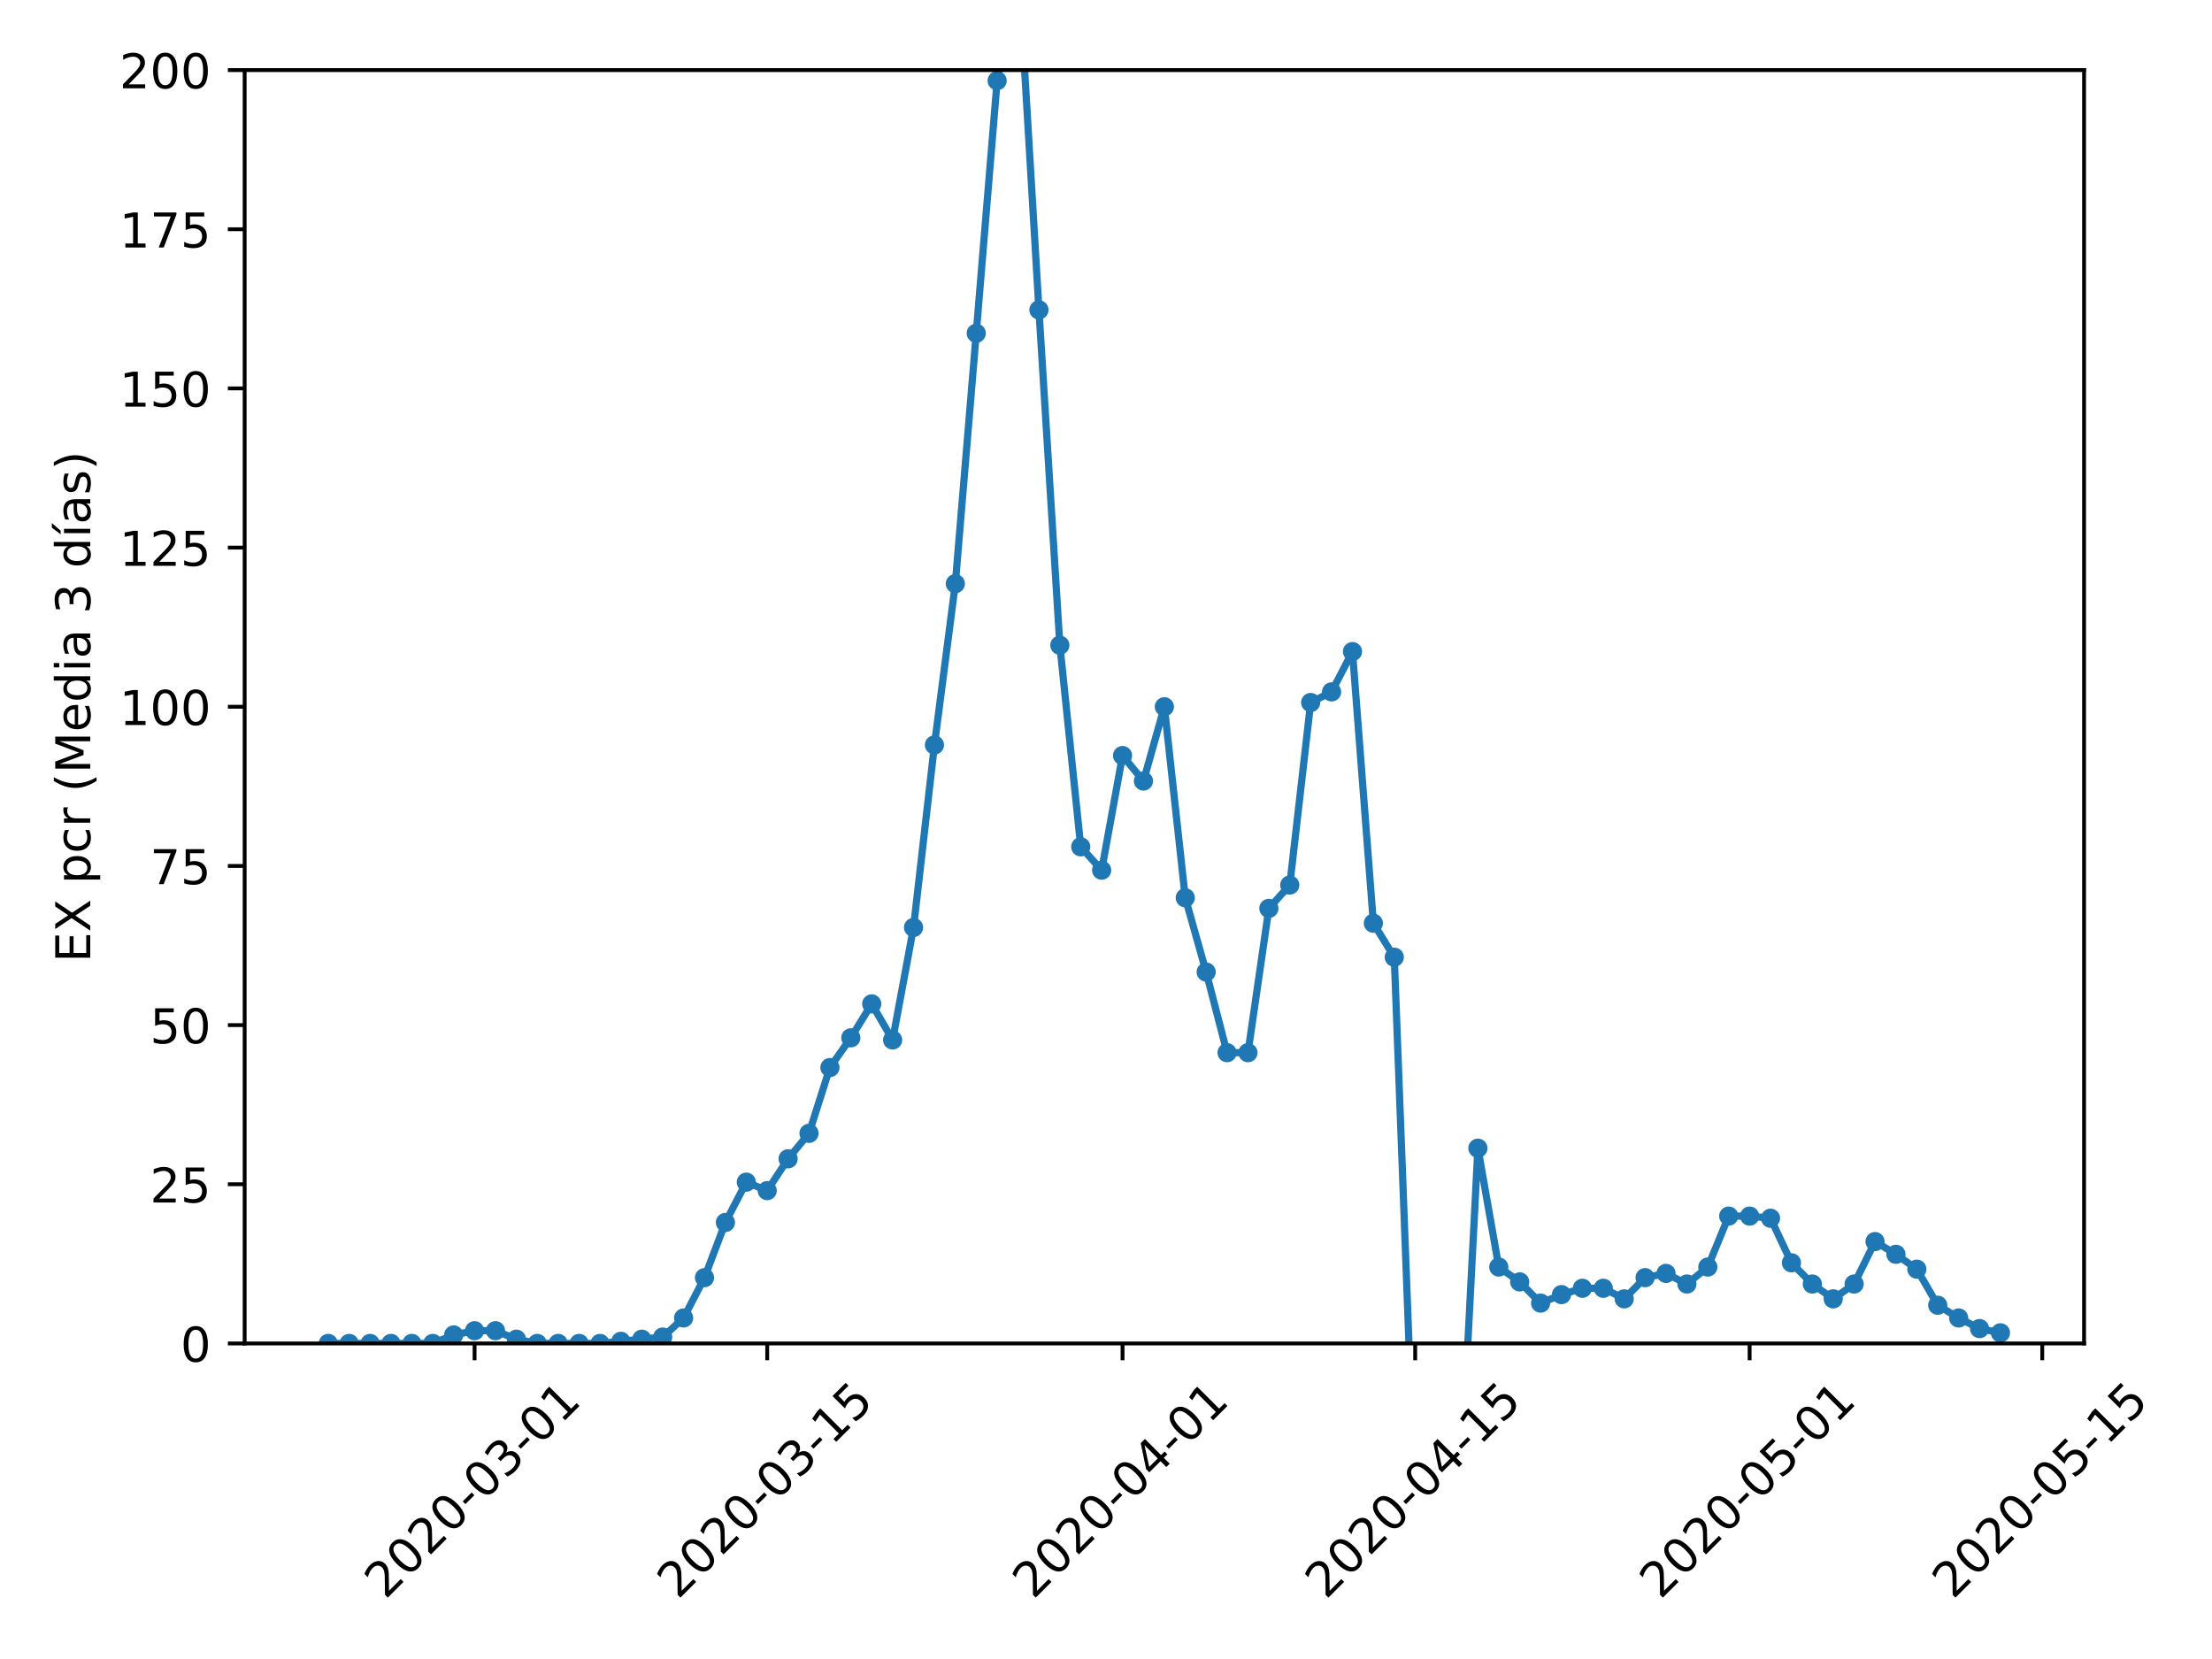 <?xml version="1.0" encoding="utf-8" standalone="no"?>
<!DOCTYPE svg PUBLIC "-//W3C//DTD SVG 1.1//EN"
  "http://www.w3.org/Graphics/SVG/1.1/DTD/svg11.dtd">
<!-- Created with matplotlib (https://matplotlib.org/) -->
<svg height="345.6pt" version="1.1" viewBox="0 0 460.8 345.6" width="460.8pt" xmlns="http://www.w3.org/2000/svg" xmlns:xlink="http://www.w3.org/1999/xlink">
 <defs>
  <style type="text/css">
*{stroke-linecap:butt;stroke-linejoin:round;}
  </style>
 </defs>
 <g id="figure_1">
  <g id="patch_1">
   <path d="M 0 345.6 
L 460.8 345.6 
L 460.8 0 
L 0 0 
z
" style="fill:#ffffff;"/>
  </g>
  <g id="axes_1">
   <g id="patch_2">
    <path d="M 50.966 279.863 
L 434.148 279.863 
L 434.148 14.599 
L 50.966 14.599 
z
" style="fill:#ffffff;"/>
   </g>
   <g id="matplotlib.axis_1">
    <g id="xtick_1">
     <g id="line2d_1">
      <defs>
       <path d="M 0 0 
L 0 3.5 
" id="md6e2023847" style="stroke:#000000;stroke-width:0.8;"/>
      </defs>
      <g>
       <use style="stroke:#000000;stroke-width:0.8;" x="98.863" xlink:href="#md6e2023847" y="279.863"/>
      </g>
     </g>
     <g id="text_1">
      <!-- 2020-03-01 -->
      <defs>
       <path d="M 19.188 8.297 
L 53.609 8.297 
L 53.609 0 
L 7.328 0 
L 7.328 8.297 
Q 12.938 14.109 22.625 23.891 
Q 32.328 33.688 34.812 36.531 
Q 39.547 41.844 41.422 45.531 
Q 43.312 49.219 43.312 52.781 
Q 43.312 58.594 39.234 62.25 
Q 35.156 65.922 28.609 65.922 
Q 23.969 65.922 18.812 64.312 
Q 13.672 62.703 7.812 59.422 
L 7.812 69.391 
Q 13.766 71.781 18.938 73 
Q 24.125 74.219 28.422 74.219 
Q 39.75 74.219 46.484 68.547 
Q 53.219 62.891 53.219 53.422 
Q 53.219 48.922 51.531 44.891 
Q 49.859 40.875 45.406 35.406 
Q 44.188 33.984 37.641 27.219 
Q 31.109 20.453 19.188 8.297 
z
" id="DejaVuSans-50"/>
       <path d="M 31.781 66.406 
Q 24.172 66.406 20.328 58.906 
Q 16.5 51.422 16.5 36.375 
Q 16.5 21.391 20.328 13.891 
Q 24.172 6.391 31.781 6.391 
Q 39.453 6.391 43.281 13.891 
Q 47.125 21.391 47.125 36.375 
Q 47.125 51.422 43.281 58.906 
Q 39.453 66.406 31.781 66.406 
z
M 31.781 74.219 
Q 44.047 74.219 50.516 64.516 
Q 56.984 54.828 56.984 36.375 
Q 56.984 17.969 50.516 8.266 
Q 44.047 -1.422 31.781 -1.422 
Q 19.531 -1.422 13.062 8.266 
Q 6.594 17.969 6.594 36.375 
Q 6.594 54.828 13.062 64.516 
Q 19.531 74.219 31.781 74.219 
z
" id="DejaVuSans-48"/>
       <path d="M 4.891 31.391 
L 31.203 31.391 
L 31.203 23.391 
L 4.891 23.391 
z
" id="DejaVuSans-45"/>
       <path d="M 40.578 39.312 
Q 47.656 37.797 51.625 33 
Q 55.609 28.219 55.609 21.188 
Q 55.609 10.406 48.188 4.484 
Q 40.766 -1.422 27.094 -1.422 
Q 22.516 -1.422 17.656 -0.516 
Q 12.797 0.391 7.625 2.203 
L 7.625 11.719 
Q 11.719 9.328 16.594 8.109 
Q 21.484 6.891 26.812 6.891 
Q 36.078 6.891 40.938 10.547 
Q 45.797 14.203 45.797 21.188 
Q 45.797 27.641 41.281 31.266 
Q 36.766 34.906 28.719 34.906 
L 20.219 34.906 
L 20.219 43.016 
L 29.109 43.016 
Q 36.375 43.016 40.234 45.922 
Q 44.094 48.828 44.094 54.297 
Q 44.094 59.906 40.109 62.906 
Q 36.141 65.922 28.719 65.922 
Q 24.656 65.922 20.016 65.031 
Q 15.375 64.156 9.812 62.312 
L 9.812 71.094 
Q 15.438 72.656 20.344 73.438 
Q 25.25 74.219 29.594 74.219 
Q 40.828 74.219 47.359 69.109 
Q 53.906 64.016 53.906 55.328 
Q 53.906 49.266 50.438 45.094 
Q 46.969 40.922 40.578 39.312 
z
" id="DejaVuSans-51"/>
       <path d="M 12.406 8.297 
L 28.516 8.297 
L 28.516 63.922 
L 10.984 60.406 
L 10.984 69.391 
L 28.422 72.906 
L 38.281 72.906 
L 38.281 8.297 
L 54.391 8.297 
L 54.391 0 
L 12.406 0 
z
" id="DejaVuSans-49"/>
      </defs>
      <g transform="translate(80.268 333.329)rotate(-45)scale(0.1 -0.1)">
       <use xlink:href="#DejaVuSans-50"/>
       <use x="63.623" xlink:href="#DejaVuSans-48"/>
       <use x="127.246" xlink:href="#DejaVuSans-50"/>
       <use x="190.869" xlink:href="#DejaVuSans-48"/>
       <use x="254.492" xlink:href="#DejaVuSans-45"/>
       <use x="290.576" xlink:href="#DejaVuSans-48"/>
       <use x="354.199" xlink:href="#DejaVuSans-51"/>
       <use x="417.822" xlink:href="#DejaVuSans-45"/>
       <use x="453.906" xlink:href="#DejaVuSans-48"/>
       <use x="517.529" xlink:href="#DejaVuSans-49"/>
      </g>
     </g>
    </g>
    <g id="xtick_2">
     <g id="line2d_2">
      <g>
       <use style="stroke:#000000;stroke-width:0.8;" x="159.824" xlink:href="#md6e2023847" y="279.863"/>
      </g>
     </g>
     <g id="text_2">
      <!-- 2020-03-15 -->
      <defs>
       <path d="M 10.797 72.906 
L 49.516 72.906 
L 49.516 64.594 
L 19.828 64.594 
L 19.828 46.734 
Q 21.969 47.469 24.109 47.828 
Q 26.266 48.188 28.422 48.188 
Q 40.625 48.188 47.75 41.5 
Q 54.891 34.812 54.891 23.391 
Q 54.891 11.625 47.562 5.094 
Q 40.234 -1.422 26.906 -1.422 
Q 22.312 -1.422 17.547 -0.641 
Q 12.797 0.141 7.719 1.703 
L 7.719 11.625 
Q 12.109 9.234 16.797 8.062 
Q 21.484 6.891 26.703 6.891 
Q 35.156 6.891 40.078 11.328 
Q 45.016 15.766 45.016 23.391 
Q 45.016 31 40.078 35.438 
Q 35.156 39.891 26.703 39.891 
Q 22.75 39.891 18.812 39.016 
Q 14.891 38.141 10.797 36.281 
z
" id="DejaVuSans-53"/>
      </defs>
      <g transform="translate(141.228 333.329)rotate(-45)scale(0.1 -0.1)">
       <use xlink:href="#DejaVuSans-50"/>
       <use x="63.623" xlink:href="#DejaVuSans-48"/>
       <use x="127.246" xlink:href="#DejaVuSans-50"/>
       <use x="190.869" xlink:href="#DejaVuSans-48"/>
       <use x="254.492" xlink:href="#DejaVuSans-45"/>
       <use x="290.576" xlink:href="#DejaVuSans-48"/>
       <use x="354.199" xlink:href="#DejaVuSans-51"/>
       <use x="417.822" xlink:href="#DejaVuSans-45"/>
       <use x="453.906" xlink:href="#DejaVuSans-49"/>
       <use x="517.529" xlink:href="#DejaVuSans-53"/>
      </g>
     </g>
    </g>
    <g id="xtick_3">
     <g id="line2d_3">
      <g>
       <use style="stroke:#000000;stroke-width:0.8;" x="233.848" xlink:href="#md6e2023847" y="279.863"/>
      </g>
     </g>
     <g id="text_3">
      <!-- 2020-04-01 -->
      <defs>
       <path d="M 37.797 64.312 
L 12.891 25.391 
L 37.797 25.391 
z
M 35.203 72.906 
L 47.609 72.906 
L 47.609 25.391 
L 58.016 25.391 
L 58.016 17.188 
L 47.609 17.188 
L 47.609 0 
L 37.797 0 
L 37.797 17.188 
L 4.891 17.188 
L 4.891 26.703 
z
" id="DejaVuSans-52"/>
      </defs>
      <g transform="translate(215.252 333.329)rotate(-45)scale(0.1 -0.1)">
       <use xlink:href="#DejaVuSans-50"/>
       <use x="63.623" xlink:href="#DejaVuSans-48"/>
       <use x="127.246" xlink:href="#DejaVuSans-50"/>
       <use x="190.869" xlink:href="#DejaVuSans-48"/>
       <use x="254.492" xlink:href="#DejaVuSans-45"/>
       <use x="290.576" xlink:href="#DejaVuSans-48"/>
       <use x="354.199" xlink:href="#DejaVuSans-52"/>
       <use x="417.822" xlink:href="#DejaVuSans-45"/>
       <use x="453.906" xlink:href="#DejaVuSans-48"/>
       <use x="517.529" xlink:href="#DejaVuSans-49"/>
      </g>
     </g>
    </g>
    <g id="xtick_4">
     <g id="line2d_4">
      <g>
       <use style="stroke:#000000;stroke-width:0.8;" x="294.809" xlink:href="#md6e2023847" y="279.863"/>
      </g>
     </g>
     <g id="text_4">
      <!-- 2020-04-15 -->
      <g transform="translate(276.213 333.329)rotate(-45)scale(0.1 -0.1)">
       <use xlink:href="#DejaVuSans-50"/>
       <use x="63.623" xlink:href="#DejaVuSans-48"/>
       <use x="127.246" xlink:href="#DejaVuSans-50"/>
       <use x="190.869" xlink:href="#DejaVuSans-48"/>
       <use x="254.492" xlink:href="#DejaVuSans-45"/>
       <use x="290.576" xlink:href="#DejaVuSans-48"/>
       <use x="354.199" xlink:href="#DejaVuSans-52"/>
       <use x="417.822" xlink:href="#DejaVuSans-45"/>
       <use x="453.906" xlink:href="#DejaVuSans-49"/>
       <use x="517.529" xlink:href="#DejaVuSans-53"/>
      </g>
     </g>
    </g>
    <g id="xtick_5">
     <g id="line2d_5">
      <g>
       <use style="stroke:#000000;stroke-width:0.8;" x="364.478" xlink:href="#md6e2023847" y="279.863"/>
      </g>
     </g>
     <g id="text_5">
      <!-- 2020-05-01 -->
      <g transform="translate(345.882 333.329)rotate(-45)scale(0.1 -0.1)">
       <use xlink:href="#DejaVuSans-50"/>
       <use x="63.623" xlink:href="#DejaVuSans-48"/>
       <use x="127.246" xlink:href="#DejaVuSans-50"/>
       <use x="190.869" xlink:href="#DejaVuSans-48"/>
       <use x="254.492" xlink:href="#DejaVuSans-45"/>
       <use x="290.576" xlink:href="#DejaVuSans-48"/>
       <use x="354.199" xlink:href="#DejaVuSans-53"/>
       <use x="417.822" xlink:href="#DejaVuSans-45"/>
       <use x="453.906" xlink:href="#DejaVuSans-48"/>
       <use x="517.529" xlink:href="#DejaVuSans-49"/>
      </g>
     </g>
    </g>
    <g id="xtick_6">
     <g id="line2d_6">
      <g>
       <use style="stroke:#000000;stroke-width:0.8;" x="425.439" xlink:href="#md6e2023847" y="279.863"/>
      </g>
     </g>
     <g id="text_6">
      <!-- 2020-05-15 -->
      <g transform="translate(406.843 333.329)rotate(-45)scale(0.1 -0.1)">
       <use xlink:href="#DejaVuSans-50"/>
       <use x="63.623" xlink:href="#DejaVuSans-48"/>
       <use x="127.246" xlink:href="#DejaVuSans-50"/>
       <use x="190.869" xlink:href="#DejaVuSans-48"/>
       <use x="254.492" xlink:href="#DejaVuSans-45"/>
       <use x="290.576" xlink:href="#DejaVuSans-48"/>
       <use x="354.199" xlink:href="#DejaVuSans-53"/>
       <use x="417.822" xlink:href="#DejaVuSans-45"/>
       <use x="453.906" xlink:href="#DejaVuSans-49"/>
       <use x="517.529" xlink:href="#DejaVuSans-53"/>
      </g>
     </g>
    </g>
   </g>
   <g id="matplotlib.axis_2">
    <g id="ytick_1">
     <g id="line2d_7">
      <defs>
       <path d="M 0 0 
L -3.5 0 
" id="m4c054f61bd" style="stroke:#000000;stroke-width:0.8;"/>
      </defs>
      <g>
       <use style="stroke:#000000;stroke-width:0.8;" x="50.966" xlink:href="#m4c054f61bd" y="279.863"/>
      </g>
     </g>
     <g id="text_7">
      <!-- 0 -->
      <g transform="translate(37.603 283.662)scale(0.1 -0.1)">
       <use xlink:href="#DejaVuSans-48"/>
      </g>
     </g>
    </g>
    <g id="ytick_2">
     <g id="line2d_8">
      <g>
       <use style="stroke:#000000;stroke-width:0.8;" x="50.966" xlink:href="#m4c054f61bd" y="246.705"/>
      </g>
     </g>
     <g id="text_8">
      <!-- 25 -->
      <g transform="translate(31.241 250.504)scale(0.1 -0.1)">
       <use xlink:href="#DejaVuSans-50"/>
       <use x="63.623" xlink:href="#DejaVuSans-53"/>
      </g>
     </g>
    </g>
    <g id="ytick_3">
     <g id="line2d_9">
      <g>
       <use style="stroke:#000000;stroke-width:0.8;" x="50.966" xlink:href="#m4c054f61bd" y="213.547"/>
      </g>
     </g>
     <g id="text_9">
      <!-- 50 -->
      <g transform="translate(31.241 217.346)scale(0.1 -0.1)">
       <use xlink:href="#DejaVuSans-53"/>
       <use x="63.623" xlink:href="#DejaVuSans-48"/>
      </g>
     </g>
    </g>
    <g id="ytick_4">
     <g id="line2d_10">
      <g>
       <use style="stroke:#000000;stroke-width:0.8;" x="50.966" xlink:href="#m4c054f61bd" y="180.389"/>
      </g>
     </g>
     <g id="text_10">
      <!-- 75 -->
      <defs>
       <path d="M 8.203 72.906 
L 55.078 72.906 
L 55.078 68.703 
L 28.609 0 
L 18.312 0 
L 43.219 64.594 
L 8.203 64.594 
z
" id="DejaVuSans-55"/>
      </defs>
      <g transform="translate(31.241 184.188)scale(0.1 -0.1)">
       <use xlink:href="#DejaVuSans-55"/>
       <use x="63.623" xlink:href="#DejaVuSans-53"/>
      </g>
     </g>
    </g>
    <g id="ytick_5">
     <g id="line2d_11">
      <g>
       <use style="stroke:#000000;stroke-width:0.8;" x="50.966" xlink:href="#m4c054f61bd" y="147.231"/>
      </g>
     </g>
     <g id="text_11">
      <!-- 100 -->
      <g transform="translate(24.878 151.03)scale(0.1 -0.1)">
       <use xlink:href="#DejaVuSans-49"/>
       <use x="63.623" xlink:href="#DejaVuSans-48"/>
       <use x="127.246" xlink:href="#DejaVuSans-48"/>
      </g>
     </g>
    </g>
    <g id="ytick_6">
     <g id="line2d_12">
      <g>
       <use style="stroke:#000000;stroke-width:0.8;" x="50.966" xlink:href="#m4c054f61bd" y="114.073"/>
      </g>
     </g>
     <g id="text_12">
      <!-- 125 -->
      <g transform="translate(24.878 117.872)scale(0.1 -0.1)">
       <use xlink:href="#DejaVuSans-49"/>
       <use x="63.623" xlink:href="#DejaVuSans-50"/>
       <use x="127.246" xlink:href="#DejaVuSans-53"/>
      </g>
     </g>
    </g>
    <g id="ytick_7">
     <g id="line2d_13">
      <g>
       <use style="stroke:#000000;stroke-width:0.8;" x="50.966" xlink:href="#m4c054f61bd" y="80.915"/>
      </g>
     </g>
     <g id="text_13">
      <!-- 150 -->
      <g transform="translate(24.878 84.714)scale(0.1 -0.1)">
       <use xlink:href="#DejaVuSans-49"/>
       <use x="63.623" xlink:href="#DejaVuSans-53"/>
       <use x="127.246" xlink:href="#DejaVuSans-48"/>
      </g>
     </g>
    </g>
    <g id="ytick_8">
     <g id="line2d_14">
      <g>
       <use style="stroke:#000000;stroke-width:0.8;" x="50.966" xlink:href="#m4c054f61bd" y="47.757"/>
      </g>
     </g>
     <g id="text_14">
      <!-- 175 -->
      <g transform="translate(24.878 51.556)scale(0.1 -0.1)">
       <use xlink:href="#DejaVuSans-49"/>
       <use x="63.623" xlink:href="#DejaVuSans-55"/>
       <use x="127.246" xlink:href="#DejaVuSans-53"/>
      </g>
     </g>
    </g>
    <g id="ytick_9">
     <g id="line2d_15">
      <g>
       <use style="stroke:#000000;stroke-width:0.8;" x="50.966" xlink:href="#m4c054f61bd" y="14.599"/>
      </g>
     </g>
     <g id="text_15">
      <!-- 200 -->
      <g transform="translate(24.878 18.398)scale(0.1 -0.1)">
       <use xlink:href="#DejaVuSans-50"/>
       <use x="63.623" xlink:href="#DejaVuSans-48"/>
       <use x="127.246" xlink:href="#DejaVuSans-48"/>
      </g>
     </g>
    </g>
    <g id="text_16">
     <!-- EX pcr (Media 3 días) -->
     <defs>
      <path d="M 9.812 72.906 
L 55.906 72.906 
L 55.906 64.594 
L 19.672 64.594 
L 19.672 43.016 
L 54.391 43.016 
L 54.391 34.719 
L 19.672 34.719 
L 19.672 8.297 
L 56.781 8.297 
L 56.781 0 
L 9.812 0 
z
" id="DejaVuSans-69"/>
      <path d="M 6.297 72.906 
L 16.891 72.906 
L 35.016 45.797 
L 53.219 72.906 
L 63.812 72.906 
L 40.375 37.891 
L 65.375 0 
L 54.781 0 
L 34.281 31 
L 13.625 0 
L 2.984 0 
L 29 38.922 
z
" id="DejaVuSans-88"/>
      <path id="DejaVuSans-32"/>
      <path d="M 18.109 8.203 
L 18.109 -20.797 
L 9.078 -20.797 
L 9.078 54.688 
L 18.109 54.688 
L 18.109 46.391 
Q 20.953 51.266 25.266 53.625 
Q 29.594 56 35.594 56 
Q 45.562 56 51.781 48.094 
Q 58.016 40.188 58.016 27.297 
Q 58.016 14.406 51.781 6.484 
Q 45.562 -1.422 35.594 -1.422 
Q 29.594 -1.422 25.266 0.953 
Q 20.953 3.328 18.109 8.203 
z
M 48.688 27.297 
Q 48.688 37.203 44.609 42.844 
Q 40.531 48.484 33.406 48.484 
Q 26.266 48.484 22.188 42.844 
Q 18.109 37.203 18.109 27.297 
Q 18.109 17.391 22.188 11.75 
Q 26.266 6.109 33.406 6.109 
Q 40.531 6.109 44.609 11.75 
Q 48.688 17.391 48.688 27.297 
z
" id="DejaVuSans-112"/>
      <path d="M 48.781 52.594 
L 48.781 44.188 
Q 44.969 46.297 41.141 47.344 
Q 37.312 48.391 33.406 48.391 
Q 24.656 48.391 19.812 42.844 
Q 14.984 37.312 14.984 27.297 
Q 14.984 17.281 19.812 11.734 
Q 24.656 6.203 33.406 6.203 
Q 37.312 6.203 41.141 7.25 
Q 44.969 8.297 48.781 10.406 
L 48.781 2.094 
Q 45.016 0.344 40.984 -0.531 
Q 36.969 -1.422 32.422 -1.422 
Q 20.062 -1.422 12.781 6.344 
Q 5.516 14.109 5.516 27.297 
Q 5.516 40.672 12.859 48.328 
Q 20.219 56 33.016 56 
Q 37.156 56 41.109 55.141 
Q 45.062 54.297 48.781 52.594 
z
" id="DejaVuSans-99"/>
      <path d="M 41.109 46.297 
Q 39.594 47.172 37.812 47.578 
Q 36.031 48 33.891 48 
Q 26.266 48 22.188 43.047 
Q 18.109 38.094 18.109 28.812 
L 18.109 0 
L 9.078 0 
L 9.078 54.688 
L 18.109 54.688 
L 18.109 46.188 
Q 20.953 51.172 25.484 53.578 
Q 30.031 56 36.531 56 
Q 37.453 56 38.578 55.875 
Q 39.703 55.766 41.062 55.516 
z
" id="DejaVuSans-114"/>
      <path d="M 31 75.875 
Q 24.469 64.656 21.281 53.656 
Q 18.109 42.672 18.109 31.391 
Q 18.109 20.125 21.312 9.062 
Q 24.516 -2 31 -13.188 
L 23.188 -13.188 
Q 15.875 -1.703 12.234 9.375 
Q 8.594 20.453 8.594 31.391 
Q 8.594 42.281 12.203 53.312 
Q 15.828 64.359 23.188 75.875 
z
" id="DejaVuSans-40"/>
      <path d="M 9.812 72.906 
L 24.516 72.906 
L 43.109 23.297 
L 61.812 72.906 
L 76.516 72.906 
L 76.516 0 
L 66.891 0 
L 66.891 64.016 
L 48.094 14.016 
L 38.188 14.016 
L 19.391 64.016 
L 19.391 0 
L 9.812 0 
z
" id="DejaVuSans-77"/>
      <path d="M 56.203 29.594 
L 56.203 25.203 
L 14.891 25.203 
Q 15.484 15.922 20.484 11.062 
Q 25.484 6.203 34.422 6.203 
Q 39.594 6.203 44.453 7.469 
Q 49.312 8.734 54.109 11.281 
L 54.109 2.781 
Q 49.266 0.734 44.188 -0.344 
Q 39.109 -1.422 33.891 -1.422 
Q 20.797 -1.422 13.156 6.188 
Q 5.516 13.812 5.516 26.812 
Q 5.516 40.234 12.766 48.109 
Q 20.016 56 32.328 56 
Q 43.359 56 49.781 48.891 
Q 56.203 41.797 56.203 29.594 
z
M 47.219 32.234 
Q 47.125 39.594 43.094 43.984 
Q 39.062 48.391 32.422 48.391 
Q 24.906 48.391 20.391 44.141 
Q 15.875 39.891 15.188 32.172 
z
" id="DejaVuSans-101"/>
      <path d="M 45.406 46.391 
L 45.406 75.984 
L 54.391 75.984 
L 54.391 0 
L 45.406 0 
L 45.406 8.203 
Q 42.578 3.328 38.25 0.953 
Q 33.938 -1.422 27.875 -1.422 
Q 17.969 -1.422 11.734 6.484 
Q 5.516 14.406 5.516 27.297 
Q 5.516 40.188 11.734 48.094 
Q 17.969 56 27.875 56 
Q 33.938 56 38.25 53.625 
Q 42.578 51.266 45.406 46.391 
z
M 14.797 27.297 
Q 14.797 17.391 18.875 11.75 
Q 22.953 6.109 30.078 6.109 
Q 37.203 6.109 41.297 11.75 
Q 45.406 17.391 45.406 27.297 
Q 45.406 37.203 41.297 42.844 
Q 37.203 48.484 30.078 48.484 
Q 22.953 48.484 18.875 42.844 
Q 14.797 37.203 14.797 27.297 
z
" id="DejaVuSans-100"/>
      <path d="M 9.422 54.688 
L 18.406 54.688 
L 18.406 0 
L 9.422 0 
z
M 9.422 75.984 
L 18.406 75.984 
L 18.406 64.594 
L 9.422 64.594 
z
" id="DejaVuSans-105"/>
      <path d="M 34.281 27.484 
Q 23.391 27.484 19.188 25 
Q 14.984 22.516 14.984 16.5 
Q 14.984 11.719 18.141 8.906 
Q 21.297 6.109 26.703 6.109 
Q 34.188 6.109 38.703 11.406 
Q 43.219 16.703 43.219 25.484 
L 43.219 27.484 
z
M 52.203 31.203 
L 52.203 0 
L 43.219 0 
L 43.219 8.297 
Q 40.141 3.328 35.547 0.953 
Q 30.953 -1.422 24.312 -1.422 
Q 15.922 -1.422 10.953 3.297 
Q 6 8.016 6 15.922 
Q 6 25.141 12.172 29.828 
Q 18.359 34.516 30.609 34.516 
L 43.219 34.516 
L 43.219 35.406 
Q 43.219 41.609 39.141 45 
Q 35.062 48.391 27.688 48.391 
Q 23 48.391 18.547 47.266 
Q 14.109 46.141 10.016 43.891 
L 10.016 52.203 
Q 14.938 54.109 19.578 55.047 
Q 24.219 56 28.609 56 
Q 40.484 56 46.344 49.844 
Q 52.203 43.703 52.203 31.203 
z
" id="DejaVuSans-97"/>
      <path d="M 20.656 79.984 
L 30.375 79.984 
L 14.469 61.625 
L 6.984 61.625 
z
M 9.422 54.688 
L 18.406 54.688 
L 18.406 0 
L 9.422 0 
z
M 13.922 56 
z
" id="DejaVuSans-237"/>
      <path d="M 44.281 53.078 
L 44.281 44.578 
Q 40.484 46.531 36.375 47.5 
Q 32.281 48.484 27.875 48.484 
Q 21.188 48.484 17.844 46.438 
Q 14.5 44.391 14.5 40.281 
Q 14.5 37.156 16.891 35.375 
Q 19.281 33.594 26.516 31.984 
L 29.594 31.297 
Q 39.156 29.25 43.188 25.516 
Q 47.219 21.781 47.219 15.094 
Q 47.219 7.469 41.188 3.016 
Q 35.156 -1.422 24.609 -1.422 
Q 20.219 -1.422 15.453 -0.562 
Q 10.688 0.297 5.422 2 
L 5.422 11.281 
Q 10.406 8.688 15.234 7.391 
Q 20.062 6.109 24.812 6.109 
Q 31.156 6.109 34.562 8.281 
Q 37.984 10.453 37.984 14.406 
Q 37.984 18.062 35.516 20.016 
Q 33.062 21.969 24.703 23.781 
L 21.578 24.516 
Q 13.234 26.266 9.516 29.906 
Q 5.812 33.547 5.812 39.891 
Q 5.812 47.609 11.281 51.797 
Q 16.75 56 26.812 56 
Q 31.781 56 36.172 55.266 
Q 40.578 54.547 44.281 53.078 
z
" id="DejaVuSans-115"/>
      <path d="M 8.016 75.875 
L 15.828 75.875 
Q 23.141 64.359 26.781 53.312 
Q 30.422 42.281 30.422 31.391 
Q 30.422 20.453 26.781 9.375 
Q 23.141 -1.703 15.828 -13.188 
L 8.016 -13.188 
Q 14.5 -2 17.703 9.062 
Q 20.906 20.125 20.906 31.391 
Q 20.906 42.672 17.703 53.656 
Q 14.5 64.656 8.016 75.875 
z
" id="DejaVuSans-41"/>
     </defs>
     <g transform="translate(18.798 200.483)rotate(-90)scale(0.1 -0.1)">
      <use xlink:href="#DejaVuSans-69"/>
      <use x="63.184" xlink:href="#DejaVuSans-88"/>
      <use x="131.689" xlink:href="#DejaVuSans-32"/>
      <use x="163.477" xlink:href="#DejaVuSans-112"/>
      <use x="226.953" xlink:href="#DejaVuSans-99"/>
      <use x="281.934" xlink:href="#DejaVuSans-114"/>
      <use x="323.047" xlink:href="#DejaVuSans-32"/>
      <use x="354.834" xlink:href="#DejaVuSans-40"/>
      <use x="393.848" xlink:href="#DejaVuSans-77"/>
      <use x="480.127" xlink:href="#DejaVuSans-101"/>
      <use x="541.65" xlink:href="#DejaVuSans-100"/>
      <use x="605.127" xlink:href="#DejaVuSans-105"/>
      <use x="632.91" xlink:href="#DejaVuSans-97"/>
      <use x="694.189" xlink:href="#DejaVuSans-32"/>
      <use x="725.977" xlink:href="#DejaVuSans-51"/>
      <use x="789.6" xlink:href="#DejaVuSans-32"/>
      <use x="821.387" xlink:href="#DejaVuSans-100"/>
      <use x="884.863" xlink:href="#DejaVuSans-237"/>
      <use x="912.646" xlink:href="#DejaVuSans-97"/>
      <use x="973.926" xlink:href="#DejaVuSans-115"/>
      <use x="1026.025" xlink:href="#DejaVuSans-41"/>
     </g>
    </g>
   </g>
   <g id="line2d_16">
    <path clip-path="url(#p4cbc656192)" d="M 68.383 279.863 
L 72.737 279.863 
L 77.092 279.863 
L 81.446 279.863 
L 85.8 279.863 
L 90.155 279.863 
L 94.509 278.094 
L 98.863 277.21 
L 103.218 277.21 
L 107.572 278.978 
L 111.926 279.863 
L 116.281 279.863 
L 120.635 279.863 
L 124.989 279.863 
L 129.344 279.42 
L 133.698 278.978 
L 138.052 278.536 
L 142.407 274.557 
L 146.761 266.157 
L 151.115 254.663 
L 155.47 246.263 
L 159.824 248.031 
L 164.178 241.399 
L 168.533 236.094 
L 172.887 222.389 
L 177.242 216.199 
L 181.596 209.126 
L 185.95 216.641 
L 190.305 193.21 
L 194.659 155.189 
L 199.013 121.589 
L 203.368 69.42 
L 207.722 16.81 
L 210.799 -1 
M 212.517 -1 
L 216.431 64.557 
L 220.785 134.41 
L 225.139 176.41 
L 229.494 181.273 
L 233.848 157.399 
L 238.202 162.705 
L 242.557 147.231 
L 246.911 187.02 
L 251.265 202.494 
L 255.62 219.294 
L 259.974 219.294 
L 264.328 189.231 
L 268.683 184.368 
L 273.037 146.347 
L 277.391 144.136 
L 281.746 135.736 
L 286.1 192.326 
L 290.454 199.399 
L 294.809 313.905 
L 299.163 292.242 
L 303.517 323.631 
L 307.872 239.189 
L 312.226 263.947 
L 316.58 267.042 
L 320.935 271.463 
L 325.289 269.694 
L 329.643 268.368 
L 333.998 268.368 
L 338.352 270.578 
L 342.706 266.157 
L 347.061 265.273 
L 351.415 267.484 
L 355.77 263.947 
L 360.124 253.336 
L 364.478 253.336 
L 368.833 253.778 
L 373.187 263.063 
L 377.541 267.484 
L 381.896 270.578 
L 386.25 267.484 
L 390.604 258.642 
L 394.959 261.294 
L 399.313 264.389 
L 403.667 271.905 
L 408.022 274.557 
L 412.376 276.768 
L 416.73 277.652 
" style="fill:none;stroke:#1f77b4;stroke-linecap:square;stroke-width:1.5;"/>
    <defs>
     <path d="M 0 1.5 
C 0.398 1.5 0.779 1.342 1.061 1.061 
C 1.342 0.779 1.5 0.398 1.5 0 
C 1.5 -0.398 1.342 -0.779 1.061 -1.061 
C 0.779 -1.342 0.398 -1.5 0 -1.5 
C -0.398 -1.5 -0.779 -1.342 -1.061 -1.061 
C -1.342 -0.779 -1.5 -0.398 -1.5 0 
C -1.5 0.398 -1.342 0.779 -1.061 1.061 
C -0.779 1.342 -0.398 1.5 0 1.5 
z
" id="mc7fbf2db30" style="stroke:#1f77b4;"/>
    </defs>
    <g clip-path="url(#p4cbc656192)">
     <use style="fill:#1f77b4;stroke:#1f77b4;" x="68.383" xlink:href="#mc7fbf2db30" y="279.863"/>
     <use style="fill:#1f77b4;stroke:#1f77b4;" x="72.737" xlink:href="#mc7fbf2db30" y="279.863"/>
     <use style="fill:#1f77b4;stroke:#1f77b4;" x="77.092" xlink:href="#mc7fbf2db30" y="279.863"/>
     <use style="fill:#1f77b4;stroke:#1f77b4;" x="81.446" xlink:href="#mc7fbf2db30" y="279.863"/>
     <use style="fill:#1f77b4;stroke:#1f77b4;" x="85.8" xlink:href="#mc7fbf2db30" y="279.863"/>
     <use style="fill:#1f77b4;stroke:#1f77b4;" x="90.155" xlink:href="#mc7fbf2db30" y="279.863"/>
     <use style="fill:#1f77b4;stroke:#1f77b4;" x="94.509" xlink:href="#mc7fbf2db30" y="278.094"/>
     <use style="fill:#1f77b4;stroke:#1f77b4;" x="98.863" xlink:href="#mc7fbf2db30" y="277.21"/>
     <use style="fill:#1f77b4;stroke:#1f77b4;" x="103.218" xlink:href="#mc7fbf2db30" y="277.21"/>
     <use style="fill:#1f77b4;stroke:#1f77b4;" x="107.572" xlink:href="#mc7fbf2db30" y="278.978"/>
     <use style="fill:#1f77b4;stroke:#1f77b4;" x="111.926" xlink:href="#mc7fbf2db30" y="279.863"/>
     <use style="fill:#1f77b4;stroke:#1f77b4;" x="116.281" xlink:href="#mc7fbf2db30" y="279.863"/>
     <use style="fill:#1f77b4;stroke:#1f77b4;" x="120.635" xlink:href="#mc7fbf2db30" y="279.863"/>
     <use style="fill:#1f77b4;stroke:#1f77b4;" x="124.989" xlink:href="#mc7fbf2db30" y="279.863"/>
     <use style="fill:#1f77b4;stroke:#1f77b4;" x="129.344" xlink:href="#mc7fbf2db30" y="279.42"/>
     <use style="fill:#1f77b4;stroke:#1f77b4;" x="133.698" xlink:href="#mc7fbf2db30" y="278.978"/>
     <use style="fill:#1f77b4;stroke:#1f77b4;" x="138.052" xlink:href="#mc7fbf2db30" y="278.536"/>
     <use style="fill:#1f77b4;stroke:#1f77b4;" x="142.407" xlink:href="#mc7fbf2db30" y="274.557"/>
     <use style="fill:#1f77b4;stroke:#1f77b4;" x="146.761" xlink:href="#mc7fbf2db30" y="266.157"/>
     <use style="fill:#1f77b4;stroke:#1f77b4;" x="151.115" xlink:href="#mc7fbf2db30" y="254.663"/>
     <use style="fill:#1f77b4;stroke:#1f77b4;" x="155.47" xlink:href="#mc7fbf2db30" y="246.263"/>
     <use style="fill:#1f77b4;stroke:#1f77b4;" x="159.824" xlink:href="#mc7fbf2db30" y="248.031"/>
     <use style="fill:#1f77b4;stroke:#1f77b4;" x="164.178" xlink:href="#mc7fbf2db30" y="241.399"/>
     <use style="fill:#1f77b4;stroke:#1f77b4;" x="168.533" xlink:href="#mc7fbf2db30" y="236.094"/>
     <use style="fill:#1f77b4;stroke:#1f77b4;" x="172.887" xlink:href="#mc7fbf2db30" y="222.389"/>
     <use style="fill:#1f77b4;stroke:#1f77b4;" x="177.242" xlink:href="#mc7fbf2db30" y="216.199"/>
     <use style="fill:#1f77b4;stroke:#1f77b4;" x="181.596" xlink:href="#mc7fbf2db30" y="209.126"/>
     <use style="fill:#1f77b4;stroke:#1f77b4;" x="185.95" xlink:href="#mc7fbf2db30" y="216.641"/>
     <use style="fill:#1f77b4;stroke:#1f77b4;" x="190.305" xlink:href="#mc7fbf2db30" y="193.21"/>
     <use style="fill:#1f77b4;stroke:#1f77b4;" x="194.659" xlink:href="#mc7fbf2db30" y="155.189"/>
     <use style="fill:#1f77b4;stroke:#1f77b4;" x="199.013" xlink:href="#mc7fbf2db30" y="121.589"/>
     <use style="fill:#1f77b4;stroke:#1f77b4;" x="203.368" xlink:href="#mc7fbf2db30" y="69.42"/>
     <use style="fill:#1f77b4;stroke:#1f77b4;" x="207.722" xlink:href="#mc7fbf2db30" y="16.81"/>
     <use style="fill:#1f77b4;stroke:#1f77b4;" x="210.799" xlink:href="#mc7fbf2db30" y="-1"/>
     <use style="fill:#1f77b4;stroke:#1f77b4;" x="212.517" xlink:href="#mc7fbf2db30" y="-1"/>
     <use style="fill:#1f77b4;stroke:#1f77b4;" x="216.431" xlink:href="#mc7fbf2db30" y="64.557"/>
     <use style="fill:#1f77b4;stroke:#1f77b4;" x="220.785" xlink:href="#mc7fbf2db30" y="134.41"/>
     <use style="fill:#1f77b4;stroke:#1f77b4;" x="225.139" xlink:href="#mc7fbf2db30" y="176.41"/>
     <use style="fill:#1f77b4;stroke:#1f77b4;" x="229.494" xlink:href="#mc7fbf2db30" y="181.273"/>
     <use style="fill:#1f77b4;stroke:#1f77b4;" x="233.848" xlink:href="#mc7fbf2db30" y="157.399"/>
     <use style="fill:#1f77b4;stroke:#1f77b4;" x="238.202" xlink:href="#mc7fbf2db30" y="162.705"/>
     <use style="fill:#1f77b4;stroke:#1f77b4;" x="242.557" xlink:href="#mc7fbf2db30" y="147.231"/>
     <use style="fill:#1f77b4;stroke:#1f77b4;" x="246.911" xlink:href="#mc7fbf2db30" y="187.02"/>
     <use style="fill:#1f77b4;stroke:#1f77b4;" x="251.265" xlink:href="#mc7fbf2db30" y="202.494"/>
     <use style="fill:#1f77b4;stroke:#1f77b4;" x="255.62" xlink:href="#mc7fbf2db30" y="219.294"/>
     <use style="fill:#1f77b4;stroke:#1f77b4;" x="259.974" xlink:href="#mc7fbf2db30" y="219.294"/>
     <use style="fill:#1f77b4;stroke:#1f77b4;" x="264.328" xlink:href="#mc7fbf2db30" y="189.231"/>
     <use style="fill:#1f77b4;stroke:#1f77b4;" x="268.683" xlink:href="#mc7fbf2db30" y="184.368"/>
     <use style="fill:#1f77b4;stroke:#1f77b4;" x="273.037" xlink:href="#mc7fbf2db30" y="146.347"/>
     <use style="fill:#1f77b4;stroke:#1f77b4;" x="277.391" xlink:href="#mc7fbf2db30" y="144.136"/>
     <use style="fill:#1f77b4;stroke:#1f77b4;" x="281.746" xlink:href="#mc7fbf2db30" y="135.736"/>
     <use style="fill:#1f77b4;stroke:#1f77b4;" x="286.1" xlink:href="#mc7fbf2db30" y="192.326"/>
     <use style="fill:#1f77b4;stroke:#1f77b4;" x="290.454" xlink:href="#mc7fbf2db30" y="199.399"/>
     <use style="fill:#1f77b4;stroke:#1f77b4;" x="294.809" xlink:href="#mc7fbf2db30" y="313.905"/>
     <use style="fill:#1f77b4;stroke:#1f77b4;" x="299.163" xlink:href="#mc7fbf2db30" y="292.242"/>
     <use style="fill:#1f77b4;stroke:#1f77b4;" x="303.517" xlink:href="#mc7fbf2db30" y="323.631"/>
     <use style="fill:#1f77b4;stroke:#1f77b4;" x="307.872" xlink:href="#mc7fbf2db30" y="239.189"/>
     <use style="fill:#1f77b4;stroke:#1f77b4;" x="312.226" xlink:href="#mc7fbf2db30" y="263.947"/>
     <use style="fill:#1f77b4;stroke:#1f77b4;" x="316.58" xlink:href="#mc7fbf2db30" y="267.042"/>
     <use style="fill:#1f77b4;stroke:#1f77b4;" x="320.935" xlink:href="#mc7fbf2db30" y="271.463"/>
     <use style="fill:#1f77b4;stroke:#1f77b4;" x="325.289" xlink:href="#mc7fbf2db30" y="269.694"/>
     <use style="fill:#1f77b4;stroke:#1f77b4;" x="329.643" xlink:href="#mc7fbf2db30" y="268.368"/>
     <use style="fill:#1f77b4;stroke:#1f77b4;" x="333.998" xlink:href="#mc7fbf2db30" y="268.368"/>
     <use style="fill:#1f77b4;stroke:#1f77b4;" x="338.352" xlink:href="#mc7fbf2db30" y="270.578"/>
     <use style="fill:#1f77b4;stroke:#1f77b4;" x="342.706" xlink:href="#mc7fbf2db30" y="266.157"/>
     <use style="fill:#1f77b4;stroke:#1f77b4;" x="347.061" xlink:href="#mc7fbf2db30" y="265.273"/>
     <use style="fill:#1f77b4;stroke:#1f77b4;" x="351.415" xlink:href="#mc7fbf2db30" y="267.484"/>
     <use style="fill:#1f77b4;stroke:#1f77b4;" x="355.77" xlink:href="#mc7fbf2db30" y="263.947"/>
     <use style="fill:#1f77b4;stroke:#1f77b4;" x="360.124" xlink:href="#mc7fbf2db30" y="253.336"/>
     <use style="fill:#1f77b4;stroke:#1f77b4;" x="364.478" xlink:href="#mc7fbf2db30" y="253.336"/>
     <use style="fill:#1f77b4;stroke:#1f77b4;" x="368.833" xlink:href="#mc7fbf2db30" y="253.778"/>
     <use style="fill:#1f77b4;stroke:#1f77b4;" x="373.187" xlink:href="#mc7fbf2db30" y="263.063"/>
     <use style="fill:#1f77b4;stroke:#1f77b4;" x="377.541" xlink:href="#mc7fbf2db30" y="267.484"/>
     <use style="fill:#1f77b4;stroke:#1f77b4;" x="381.896" xlink:href="#mc7fbf2db30" y="270.578"/>
     <use style="fill:#1f77b4;stroke:#1f77b4;" x="386.25" xlink:href="#mc7fbf2db30" y="267.484"/>
     <use style="fill:#1f77b4;stroke:#1f77b4;" x="390.604" xlink:href="#mc7fbf2db30" y="258.642"/>
     <use style="fill:#1f77b4;stroke:#1f77b4;" x="394.959" xlink:href="#mc7fbf2db30" y="261.294"/>
     <use style="fill:#1f77b4;stroke:#1f77b4;" x="399.313" xlink:href="#mc7fbf2db30" y="264.389"/>
     <use style="fill:#1f77b4;stroke:#1f77b4;" x="403.667" xlink:href="#mc7fbf2db30" y="271.905"/>
     <use style="fill:#1f77b4;stroke:#1f77b4;" x="408.022" xlink:href="#mc7fbf2db30" y="274.557"/>
     <use style="fill:#1f77b4;stroke:#1f77b4;" x="412.376" xlink:href="#mc7fbf2db30" y="276.768"/>
     <use style="fill:#1f77b4;stroke:#1f77b4;" x="416.73" xlink:href="#mc7fbf2db30" y="277.652"/>
    </g>
   </g>
   <g id="patch_3">
    <path d="M 50.966 279.863 
L 50.966 14.599 
" style="fill:none;stroke:#000000;stroke-linecap:square;stroke-linejoin:miter;stroke-width:0.8;"/>
   </g>
   <g id="patch_4">
    <path d="M 434.148 279.863 
L 434.148 14.599 
" style="fill:none;stroke:#000000;stroke-linecap:square;stroke-linejoin:miter;stroke-width:0.8;"/>
   </g>
   <g id="patch_5">
    <path d="M 50.966 279.863 
L 434.148 279.863 
" style="fill:none;stroke:#000000;stroke-linecap:square;stroke-linejoin:miter;stroke-width:0.8;"/>
   </g>
   <g id="patch_6">
    <path d="M 50.966 14.599 
L 434.148 14.599 
" style="fill:none;stroke:#000000;stroke-linecap:square;stroke-linejoin:miter;stroke-width:0.8;"/>
   </g>
  </g>
 </g>
 <defs>
  <clipPath id="p4cbc656192">
   <rect height="265.263" width="383.182" x="50.966" y="14.599"/>
  </clipPath>
 </defs>
</svg>
